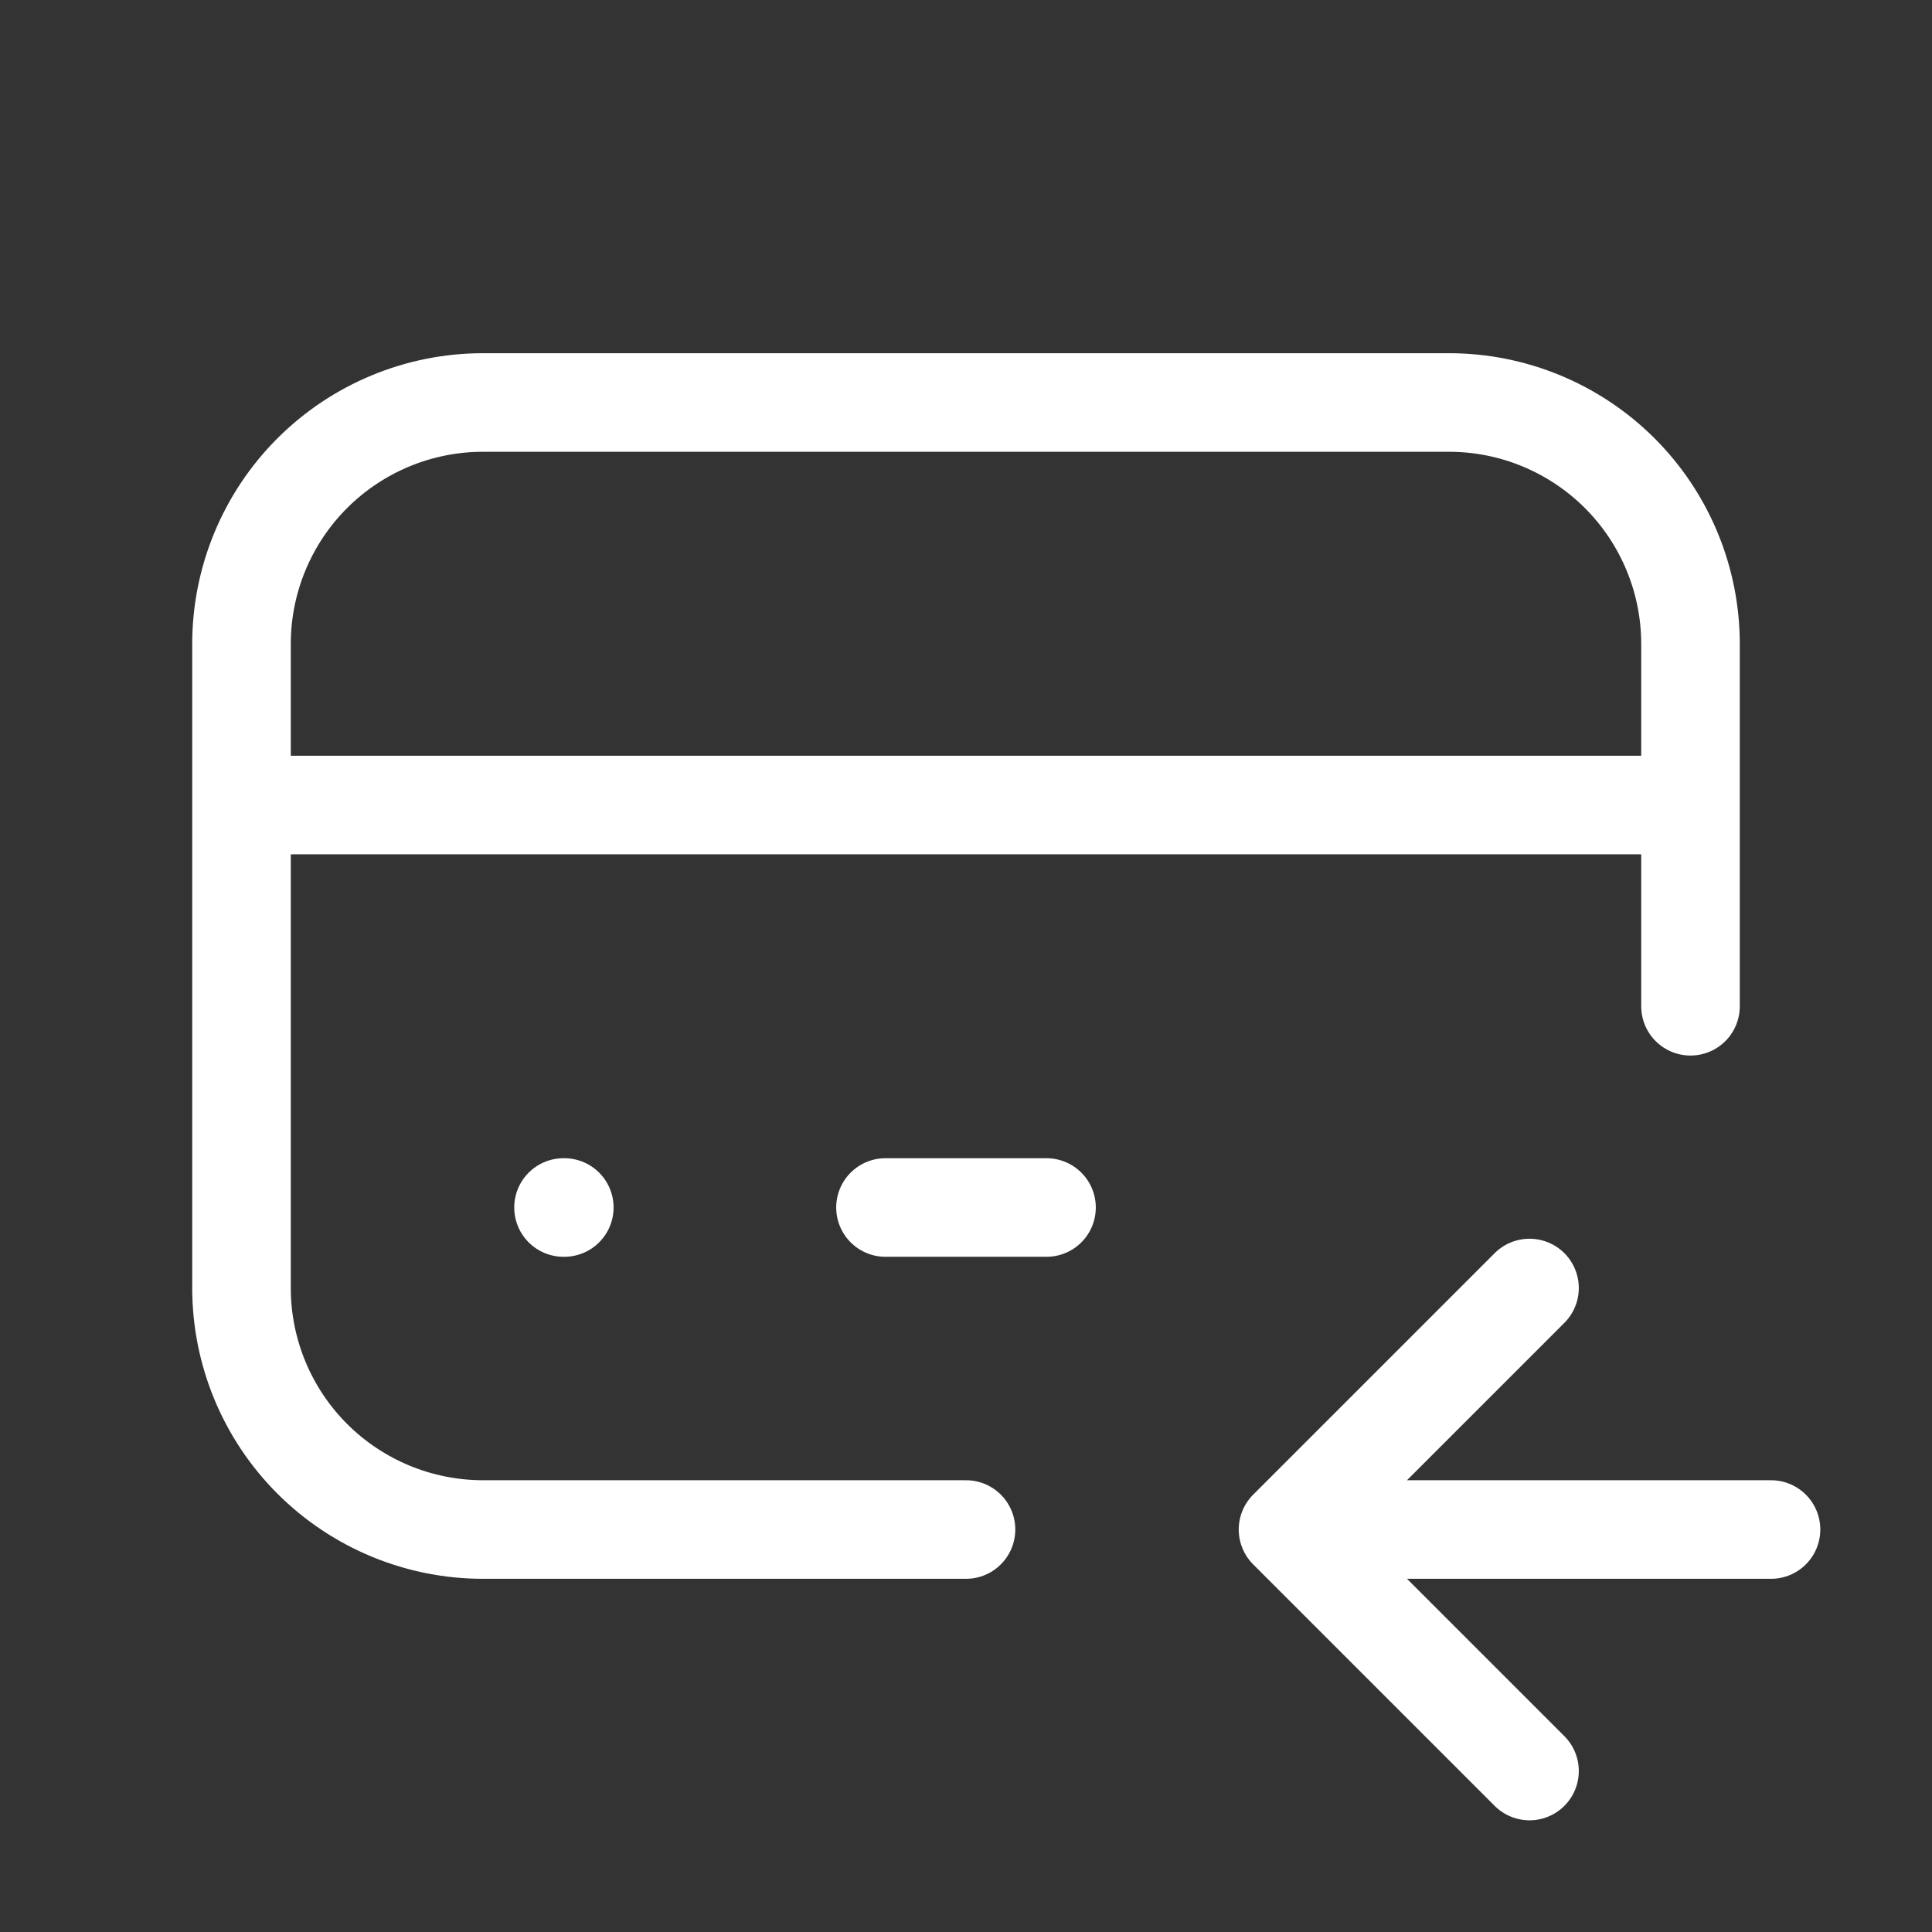 <svg width="49" height="49" viewBox="0 0 49 49" fill="none" xmlns="http://www.w3.org/2000/svg">
<rect x="0" y="0" width="49" height="49" fill="#333333" stroke="none"/>
<path d="M24.5 38.792H12.25C10.626 38.792 9.068 38.146 7.919 36.998C6.77 35.849 6.125 34.291 6.125 32.667V16.333C6.125 14.709 6.77 13.151 7.919 12.002C9.068 10.854 10.626 10.208 12.25 10.208H36.75C38.374 10.208 39.932 10.854 41.081 12.002C42.23 13.151 42.875 14.709 42.875 16.333V25.521M6.125 20.417H42.875M14.292 30.625H14.312M22.458 30.625H26.542M32.667 38.792H44.917M32.667 38.792L38.792 32.667M32.667 38.792L38.792 44.917" stroke="white" stroke-width="2.5" stroke-linecap="round" stroke-linejoin="round"/>
</svg>
